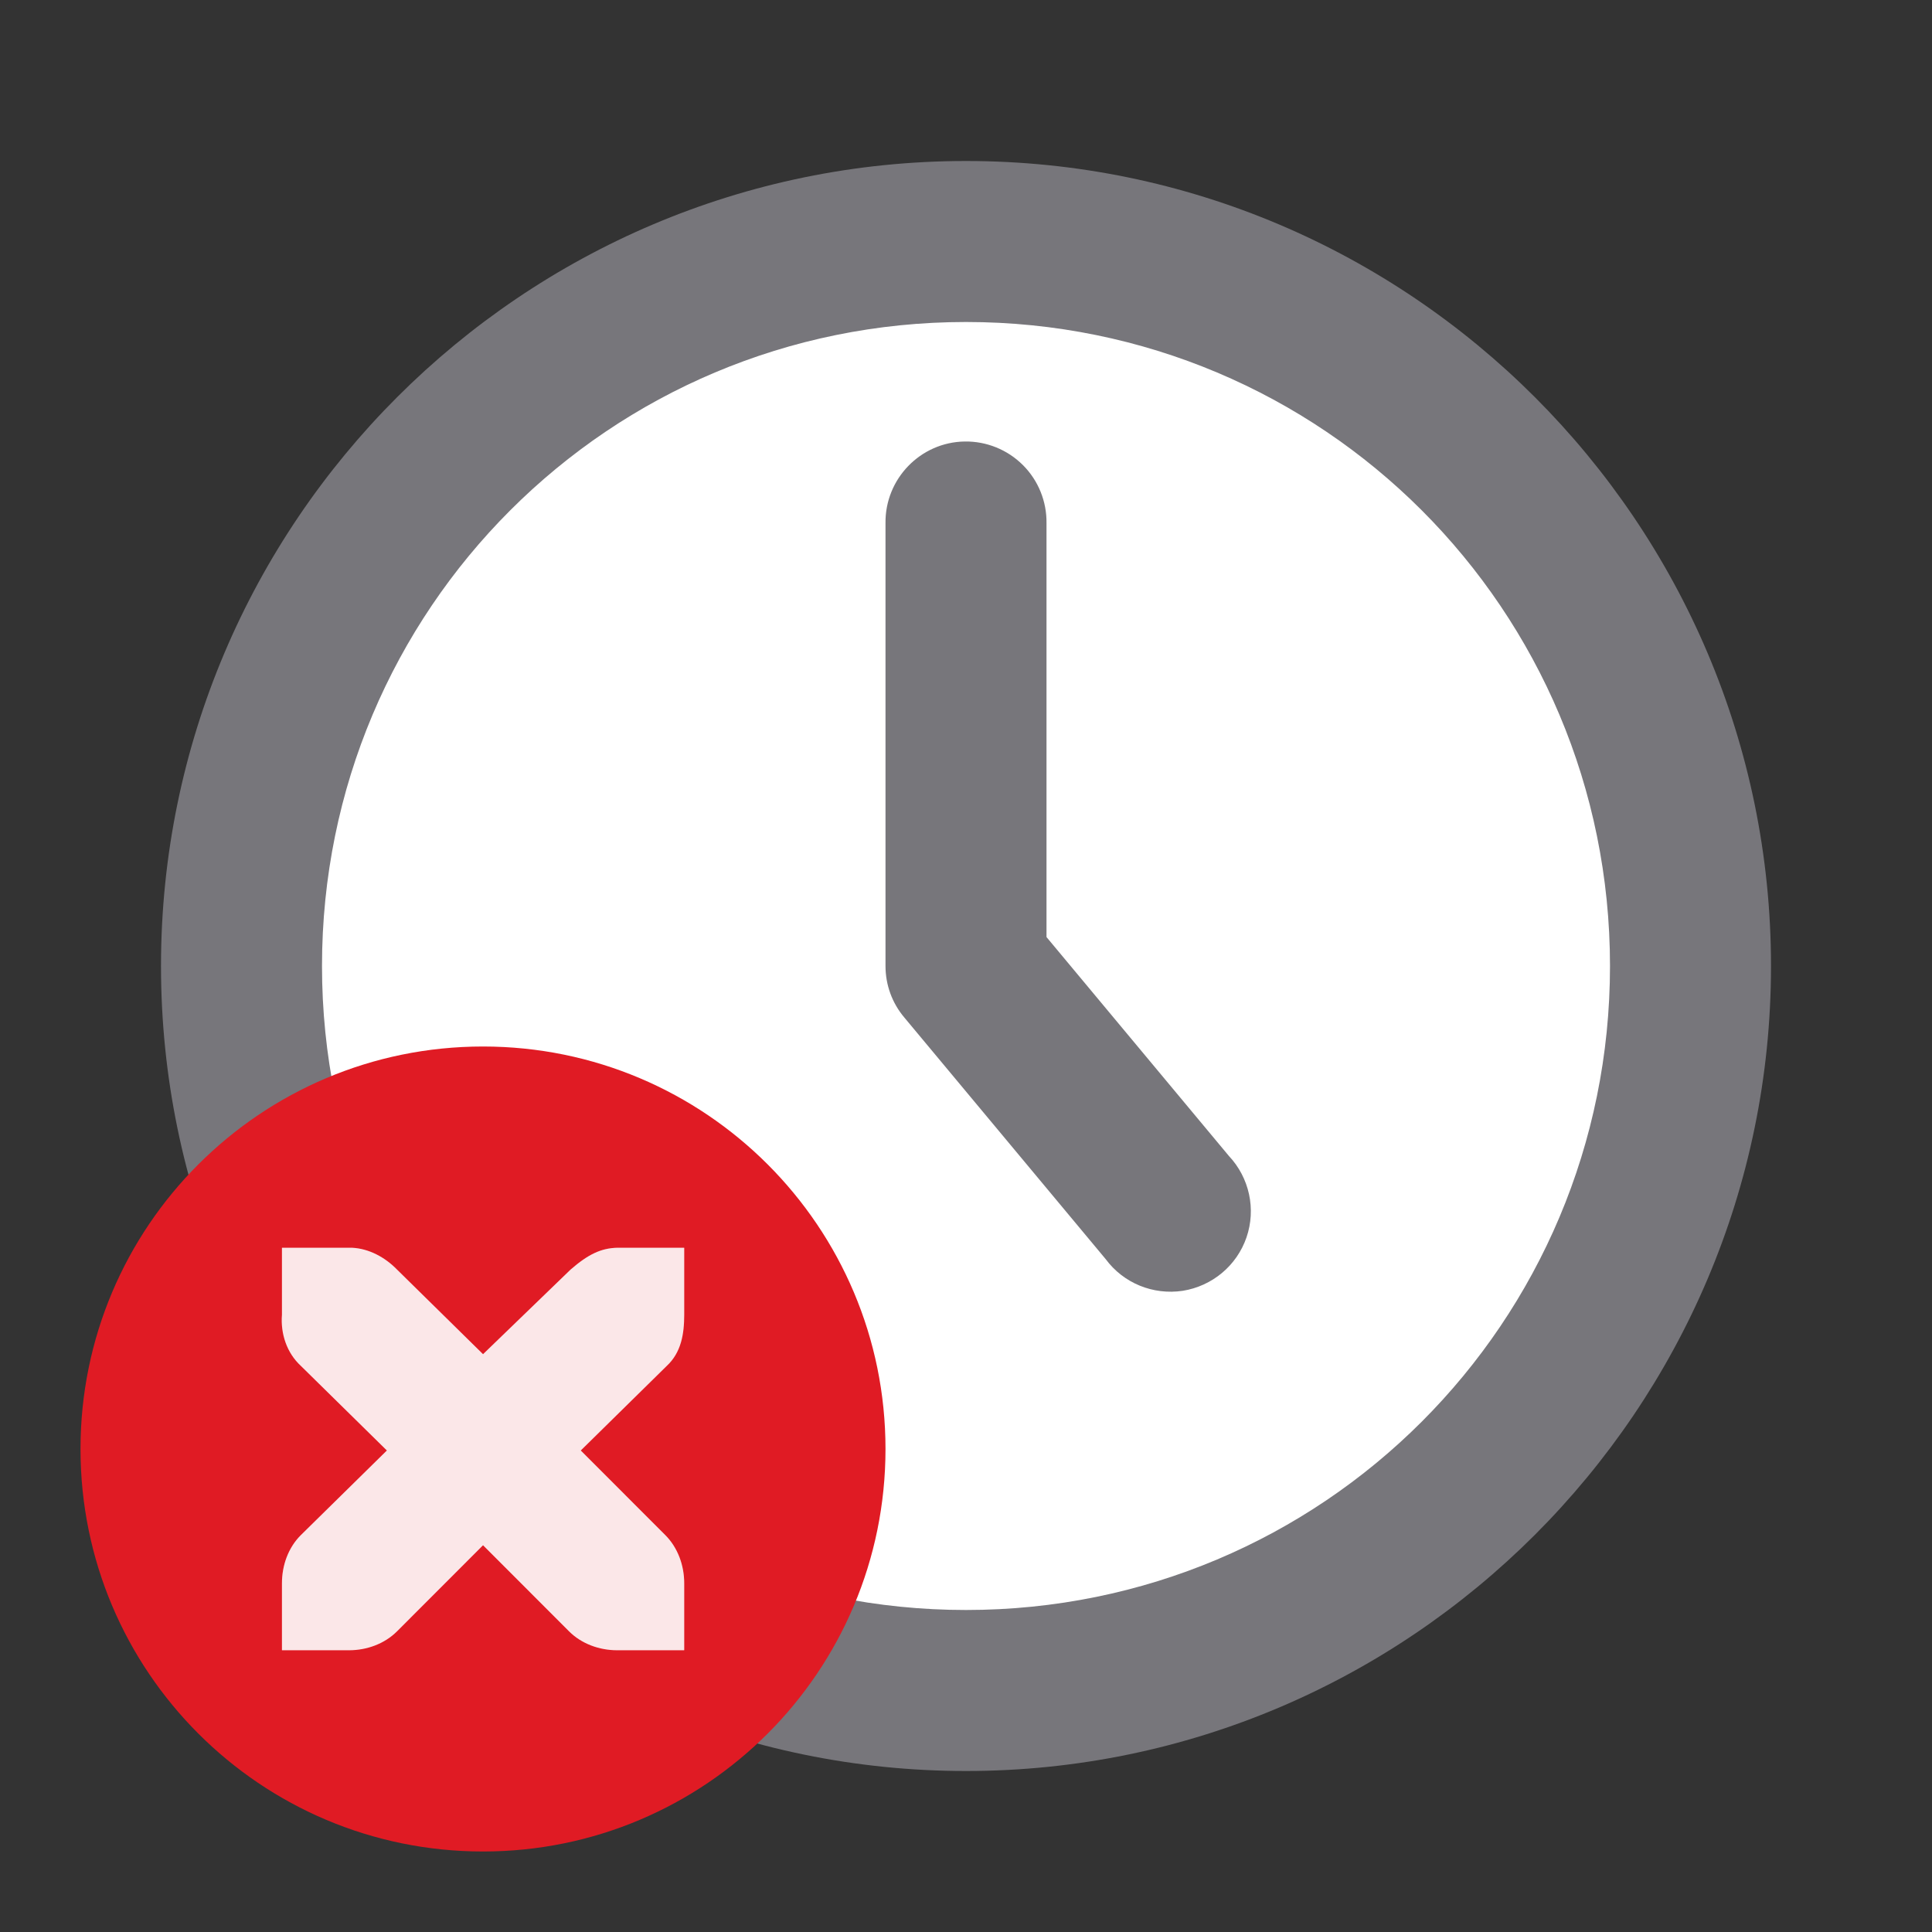 <svg viewBox="0 0 48 48" xmlns="http://www.w3.org/2000/svg">
 <rect x="0" y="0" width="48" height="48" fill="#333333" stroke="none"/>
 <path d="m42 24c0 9.942-8.06 18-18 18-9.942 0-18-8.06-18-18 0-9.942 8.06-18 18-18 9.942 0 18 8.06 18 18z" fill="#ffffff" fill-rule="evenodd"/>
 <path d="m23.969 10.969c-1.102 0.016-1.984 0.93-1.969 2.031v11c0 0.469 0.164 0.922 0.469 1.281l5 6c0.445 0.602 1.18 0.898 1.914 0.789 0.734-0.117 1.344-0.625 1.586-1.328s0.07-1.484-0.438-2.023l-4.531-5.438v-10.281c8e-3 -0.539-0.203-1.063-0.586-1.445-0.383-0.383-0.906-0.594-1.445-0.586z" fill="#77767b"/>
 <path d="m24 4c-11.02 0-20 8.977-20 20 0 11.02 8.977 20 20 20 11.02 0 20-8.977 20-20 0-11.02-8.977-20-20-20m0 4c8.859 0 16 7.141 16 16s-7.141 16-16 16-16-7.141-16-16 7.141-16 16-16z" fill="#77767b"/>
 <g transform="matrix(.5 0 0 .5 8e-8 24)" fill-rule="evenodd">
  <path d="m44 24c0 11.05-8.953 20-20 20-11.05 0-20-8.953-20-20 0-11.05 8.953-20 20-20 11.05 0 20 8.953 20 20" fill="#e01b24"/>
  <path d="m14.01 14v3.332c-0.074 0.938 0.238 1.891 0.941 2.539l4.273 4.203-4.273 4.203c-0.629 0.625-0.941 1.508-0.941 2.391v3.332h3.332c0.879 0 1.762-0.316 2.387-0.941l4.273-4.277 4.273 4.277c0.625 0.625 1.508 0.941 2.391 0.941h3.332v-3.332c0-0.883-0.316-1.766-0.941-2.391l-4.199-4.203 4.273-4.203c0.715-0.664 0.867-1.582 0.867-2.539v-3.332h-3.332c-0.801 0.023-1.434 0.32-2.316 1.086l-4.348 4.203-4.273-4.203c-0.59-0.609-1.395-1.047-2.242-1.086h-0.145" fill="#ffffff"/>
  <path d="m14.01 14v3.332c-0.074 0.938 0.238 1.891 0.941 2.539l4.273 4.203-4.273 4.203c-0.629 0.625-0.941 1.508-0.941 2.391v3.332h3.332c0.879 0 1.762-0.316 2.387-0.941l4.273-4.277 4.273 4.277c0.625 0.625 1.508 0.941 2.391 0.941h3.332v-3.332c0-0.883-0.316-1.766-0.941-2.391l-4.199-4.203 4.273-4.203c0.715-0.664 0.867-1.582 0.867-2.539v-3.332h-3.332c-0.801 0.023-1.434 0.32-2.316 1.086l-4.348 4.203-4.273-4.203c-0.59-0.609-1.395-1.047-2.242-1.086h-0.145" fill="#e01b24" fill-opacity=".102"/>
 </g>
</svg>
